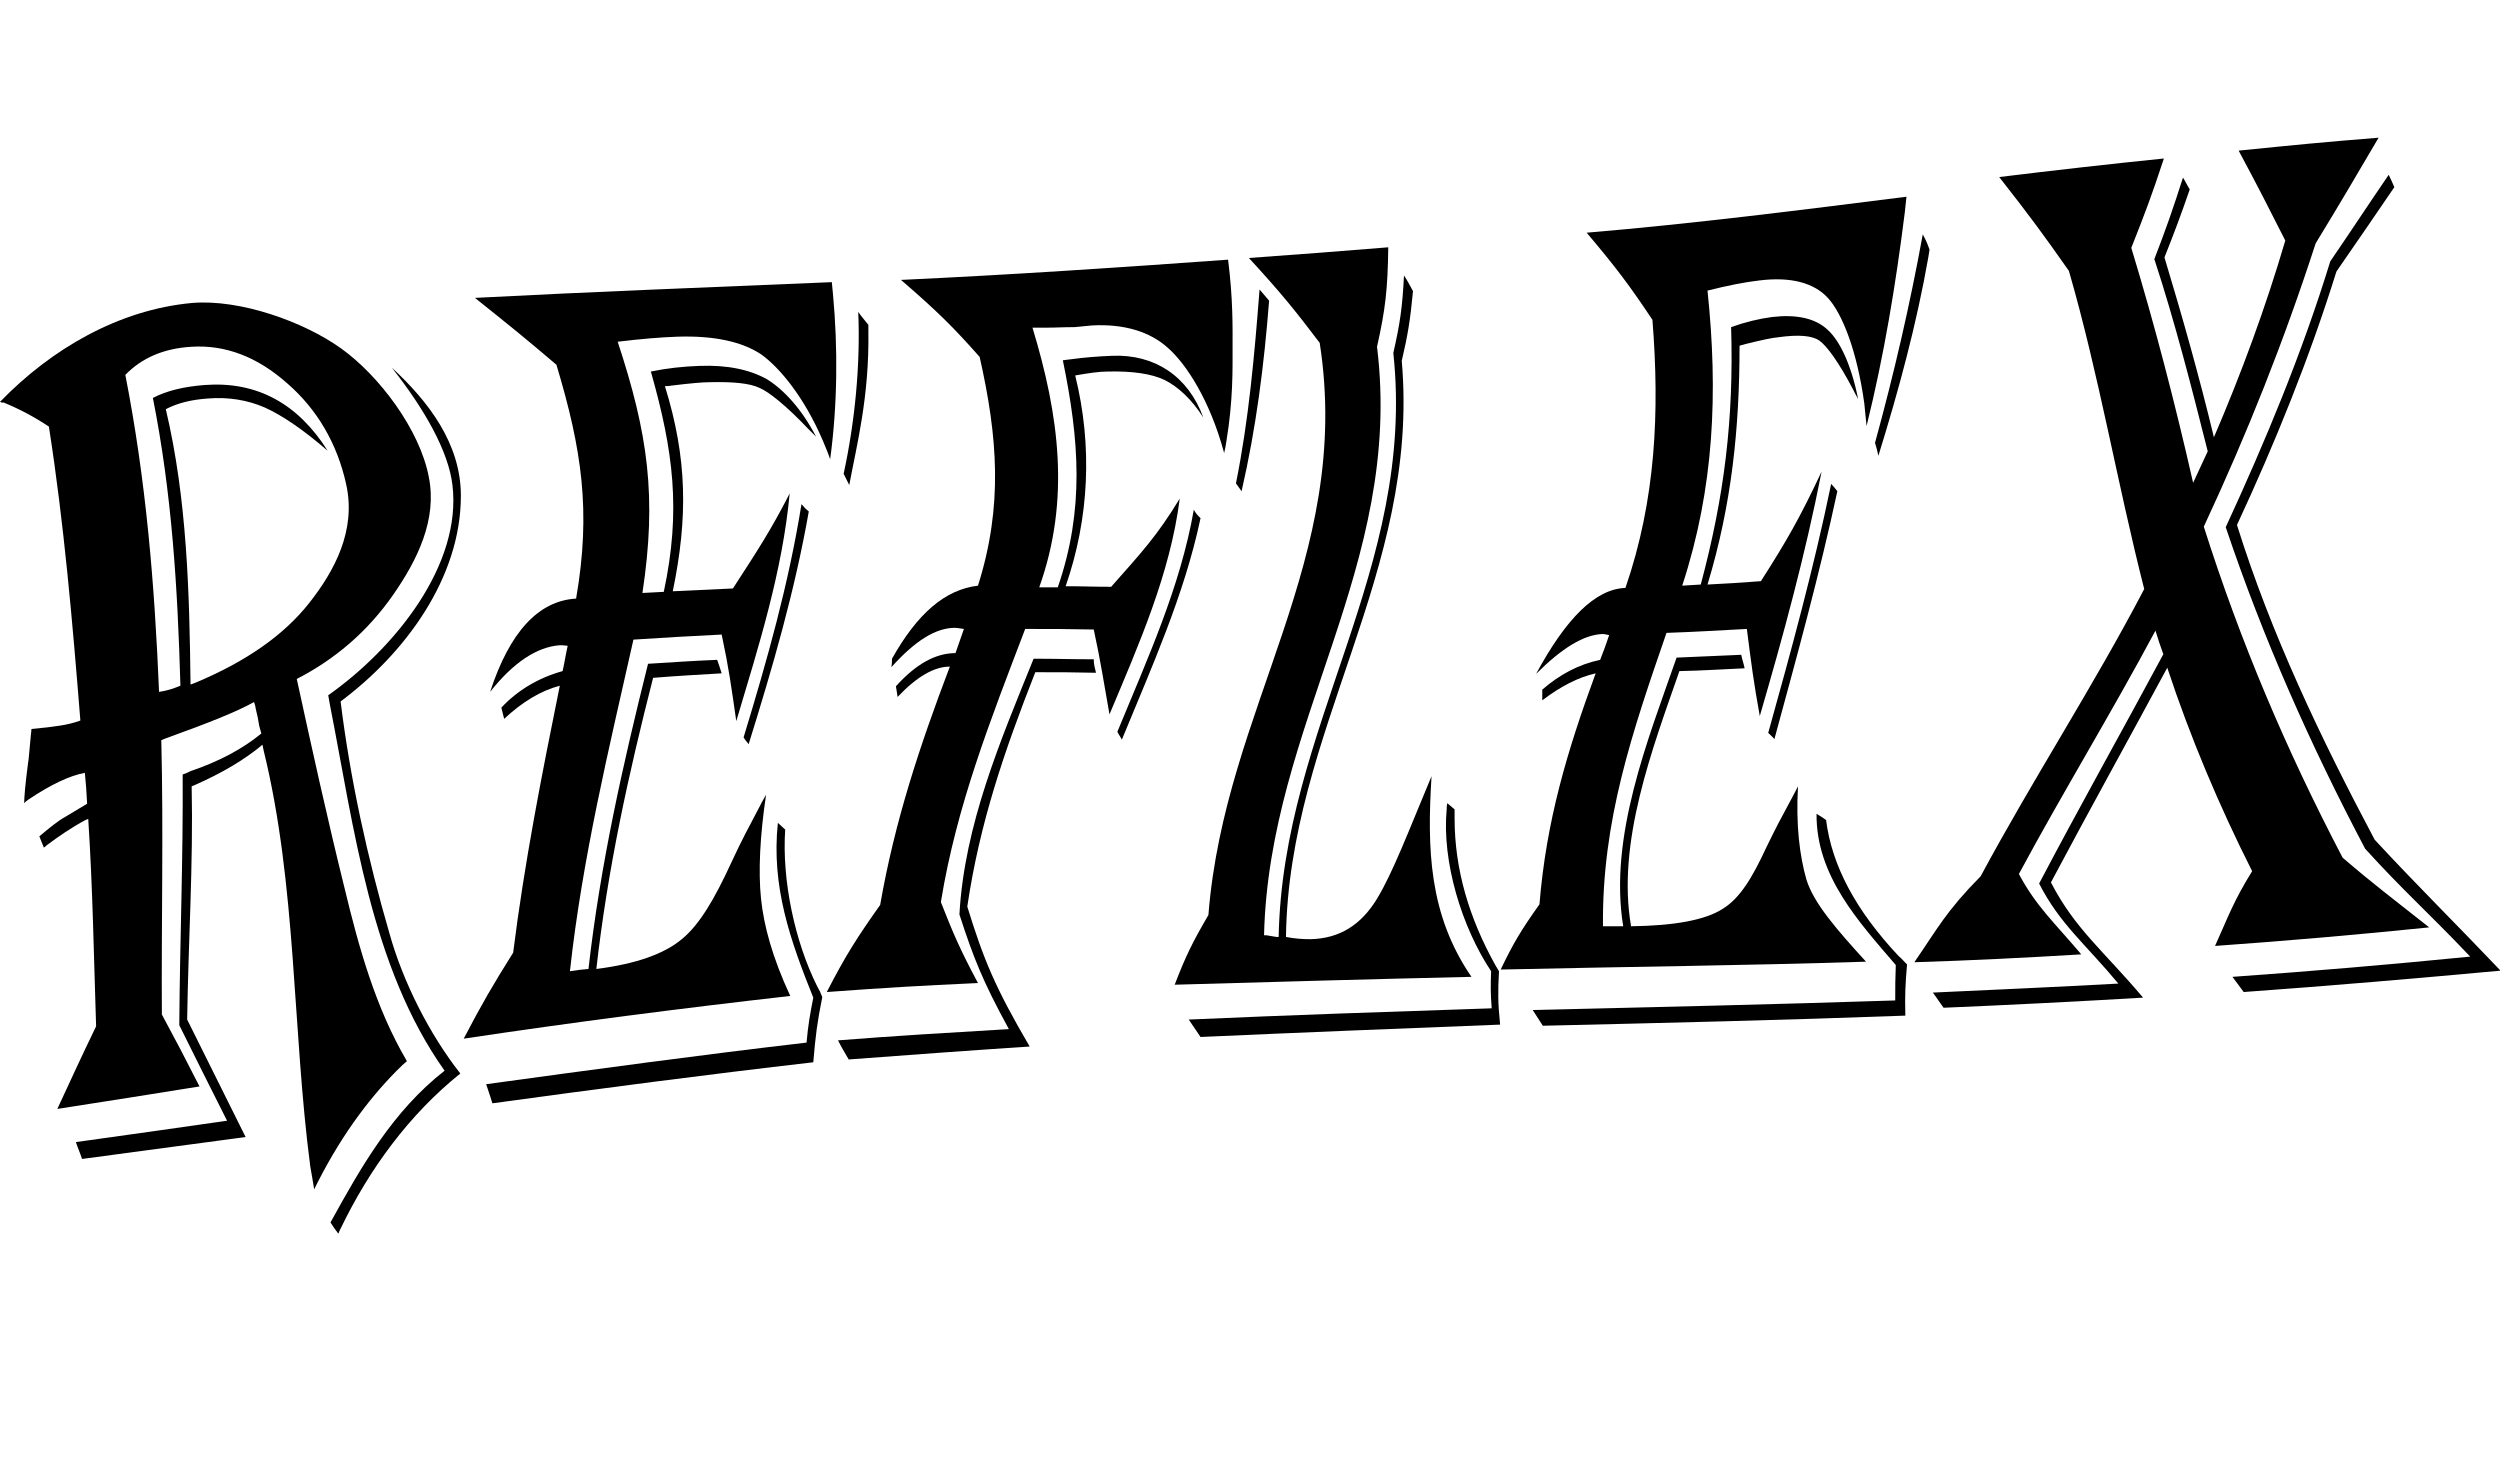 <?xml version="1.0" encoding="utf-8"?>
<!-- Generator: Adobe Illustrator 19.0.0, SVG Export Plug-In . SVG Version: 6.00 Build 0)  -->
<svg version="1.1" id="words" xmlns="http://www.w3.org/2000/svg" xmlns:xlink="http://www.w3.org/1999/xlink" x="0px" y="0px"
	 viewBox="0 0 444.8 263.9" enable-background="new 0 0 444.8 263.9" xml:space="preserve">
<g id="XMLID_65_">
	<g id="XMLID_38_">
		<path id="XMLID_165_" d="M0,71.5c9.1-9.4,21.1-16.4,34.2-17.6c8.5-0.7,19.8,3.3,26.5,8.1c6.7,4.8,14,14.4,15.6,22.9
			c1.5,7.5-2,14.7-6.4,21c-4.4,6.3-10.1,11.3-17.1,14.9c2.7,12.4,5.5,25.1,8.5,37.2c2.5,10.4,5.5,21.3,11.1,30.8
			c-0.3,0.3-0.5,0.4-0.8,0.7c-5.3,5.1-10.5,11.9-15,20.7c-0.3,0.6-0.4,0.8-0.7,1.4c-0.3-1.7-0.4-2.5-0.7-4.1
			c-3.2-24.4-2.4-50-8.3-74c-0.1-0.4-0.1-0.6-0.2-1c-3.1,2.6-7.1,5-12.1,7.2c-0.2,0.1-0.3,0.1-0.5,0.2c0.3,13.8-0.6,27.7-0.8,41.5
			c4,8,6,12.1,10.4,20.9c-9.7,1.3-19.4,2.6-29.1,3.9c-0.4-1.2-0.7-1.8-1.1-3c10.9-1.5,16.3-2.3,26.9-3.8c-3.6-7.1-5.2-10.4-8.5-17
			c0.1-14.9,0.7-29.7,0.6-44.6c0.6-0.2,0.8-0.3,1.4-0.6c5-1.7,9.2-3.9,12.6-6.7c-0.2-0.8-0.4-1.3-0.4-1.5c-0.2-1.2-0.3-1.7-0.6-2.9
			c0-0.2-0.1-0.6-0.3-1.2c-2.8,1.6-8,3.7-15.8,6.5c-0.3,0.1-0.4,0.2-0.7,0.3c0.4,16.3,0,32.5,0.1,48.8c2.7,5,4,7.5,6.7,12.8
			c-10,1.6-15,2.4-25.3,4c2.7-5.8,4-8.7,6.9-14.7c-0.4-12.3-0.6-24.6-1.4-36.9c-0.2,0.1-0.3,0.1-0.5,0.2c-2.6,1.4-4.9,3-6.9,4.5
			c-0.2,0.2-0.3,0.3-0.5,0.4c-0.3-0.8-0.5-1.2-0.8-2c1.9-1.6,3.4-2.8,4.5-3.4c1.4-0.8,2.1-1.3,3.5-2.1c0.2-0.1,0.3-0.2,0.5-0.3
			c-0.1-2.2-0.2-3.3-0.4-5.5c-2.7,0.5-6.1,2.1-10.1,4.8c-0.3,0.2-0.4,0.3-0.7,0.6c0-1,0.2-3.4,0.7-7.2c0.1-0.3,0.2-2,0.5-5
			c0-0.2,0.1-0.6,0.1-1c2.2-0.2,3.9-0.4,5.1-0.6c1.3-0.2,2.5-0.5,3.6-0.9c-1.4-17.5-2.9-35-5.6-52.3c-2.7-1.8-5.4-3.2-8.1-4.3
			C0.4,71.7,0.3,71.6,0,71.5z M22.3,66.7c3.7,18.9,5.2,37.2,6,56.4c1.4-0.2,2.6-0.6,3.8-1.1c-0.5-17.4-1.5-34.1-4.9-51.2
			c2.5-1.3,5.5-2,9.2-2.3c9.3-0.7,16.6,3.3,21.9,11.7c-4.4-3.8-8.1-6.3-11.2-7.7c-3-1.3-6.4-1.9-10.1-1.6c-2.9,0.2-5.4,0.8-7.5,1.9
			c3.8,16.1,4.2,32.6,4.4,49c0.3-0.1,0.5-0.2,0.8-0.3c9.1-3.8,15.8-8.5,20.3-14.2c4.5-5.7,8.4-12.9,6.6-21.1
			c-1.6-7.3-5.2-13.4-10.5-18c-5.3-4.7-11-6.9-17.1-6.5C29.1,62,25.2,63.7,22.3,66.7z M60.6,124.8c1.7,13.8,4.8,27.9,8.7,41.3
			c2.4,8.6,7.1,17.9,12.6,24.9c-9.1,7.3-16.2,17-21.3,27.6c-0.2,0.3-0.2,0.5-0.4,0.9c-0.6-0.8-0.9-1.2-1.4-2
			c5.5-10,11.1-19.8,20.3-27c-13.2-18.6-16.1-43.3-20.4-65.1c-0.1-0.7-0.2-1-0.3-1.7c11.9-8.4,23.8-23.2,22.1-37.4
			c-0.7-5.9-4.8-13.3-10.8-20.9c6.5,6,12.3,13.5,12.3,22.8C82,102.9,72,116.3,60.6,124.8z"/>
		<path id="XMLID_160_" d="M148,50.2c0.1,0.9,0.1,1.3,0.2,2.1c0.9,9.6,0.8,19.9-0.5,29.4c-0.5-1.5-1-2.5-1.3-3.3
			c-3.3-7.7-7.6-12.9-10.9-15.3c-3.4-2.3-8.4-3.4-14.9-3.2c-3,0.1-6.6,0.4-10.7,0.9c5.4,16.4,7,27.6,4.4,44.7
			c1.5-0.1,2.3-0.1,3.8-0.2c3.1-14.5,1.7-25.1-2.3-39.2c2.9-0.6,5.8-0.9,8.6-1c5.1-0.2,9.1,0.7,12.1,2.4c2.9,1.8,6.1,5.2,8.7,10.2
			c-0.6-0.6-1.1-1.1-1.4-1.4c-3.9-4.1-7-6.6-8.7-7.3c-1.7-0.8-4.6-1.1-8.8-1c-1.3,0-3.5,0.2-6.8,0.6c-0.5,0.1-0.7,0.1-1.2,0.1
			c4,12.9,4.1,23.4,1.4,36.5c4.3-0.2,6.5-0.3,10.7-0.5c4.4-6.8,6.6-10.1,10.1-16.9c-1.3,13.9-5.5,27.1-9.5,40.5
			c-0.9-6.2-1.3-9.3-2.6-15.4c-6.2,0.3-9.3,0.5-15.7,0.9c-4.4,19.6-9.1,38.9-11.3,59c1.3-0.2,2-0.3,3.3-0.4
			c2.1-18.5,6.1-36.3,10.6-54.3c5-0.3,7.4-0.5,12.3-0.7c0.3,0.9,0.5,1.4,0.8,2.4c-4.8,0.3-7.3,0.4-12.2,0.8
			c-4.4,17.2-8.1,34.1-10.1,51.8c7.1-0.9,12.1-2.7,15.2-5.3c3.2-2.6,5.9-7.3,8.8-13.6c1.9-4.1,3-6.1,5-9.9c0.2-0.4,0.6-1.2,1.2-2.2
			c-1.1,7.3-1.4,13.7-0.9,18.5c0.5,4.8,2,10.4,5.2,17.3c-19.4,2.2-38.8,4.7-58.1,7.6c3.3-6.3,5.1-9.4,8.8-15.3
			c2-16,5.1-31.7,8.3-47.5c-3.4,0.9-6.7,2.9-9.9,5.9c-0.2-0.8-0.3-1.2-0.5-2c2.9-3.1,6.6-5.3,10.9-6.5c0.4-1.8,0.5-2.7,0.9-4.5
			c-0.7-0.1-1.1-0.1-1.4-0.1c-4.1,0.3-8.3,3.1-12.4,8.3c3.5-10.7,8.6-16.2,15.3-16.6c2.7-15.6,1-26.6-3.5-41.6
			c-5.5-4.7-8.5-7.1-14.5-11.9C105.5,51.9,126.7,51.1,148,50.2z M146.3,177.4c-0.9,4.5-1.2,6.8-1.6,11.6
			c-19.1,2.2-38.1,4.7-57.1,7.3c-0.4-1.4-0.7-2.1-1.1-3.4c19-2.6,38-5.2,57-7.4c0.3-3.3,0.6-4.9,1.2-8c-4.1-10.2-7.5-19.8-6.3-31.1
			c0.5,0.5,0.8,0.7,1.3,1.2c-0.6,9,1.7,19.9,5.7,27.9C145.8,176.2,146,176.6,146.3,177.4z M143.9,91c-2.5,14.2-6.4,27.6-10.7,41.4
			c-0.4-0.5-0.6-0.7-0.9-1.2c4.2-13.8,8-27.2,10.3-41.5C143.1,90.3,143.4,90.6,143.9,91z M154.5,57.8c0,0.4,0,0.6,0,1
			c0.2,11.8-2.1,20.5-3.4,27.5c-0.4-0.8-0.6-1.2-1-2c2-9.2,3-19.4,2.6-28.8C153.4,56.5,153.8,56.9,154.5,57.8z"/>
		<path id="XMLID_155_" d="M160.3,49.8c19.4-0.9,38.8-2.2,58.2-3.6c0.9,7.1,0.8,12.1,0.8,15.8c0,3.6,0.1,9.3-1.1,16.5
			c-0.1,0.8-0.2,1.2-0.4,2.1c-2.5-9.3-6.7-15.8-10-18.7c-3.2-2.9-7.8-4.3-13.5-4c-1.2,0.1-1.9,0.2-3.1,0.3c-2.2,0-3.2,0.1-5.4,0.1
			c-0.8,0-1.3,0-2.1,0c4.7,15.5,6.8,30.5,1.2,46.2c1.3,0,2,0,3.3,0c4.8-13.9,3.8-26.3,0.9-40.4c0.6-0.1,0.9-0.1,1.6-0.2
			c2.2-0.3,4.6-0.5,7.2-0.6c7.5-0.3,13.5,3.6,16.2,11c-2.1-3.3-4.5-5.5-6.9-6.7c-2.3-1.1-5.7-1.6-10.1-1.5c-1.6,0-3.5,0.3-5.8,0.7
			c3.1,12.5,2.5,25.4-1.7,37.5c3.3,0,4.9,0.1,8.1,0.1c5.4-6.1,8.2-9.1,12.2-15.7c-1.7,13.4-7.3,26-12.5,38.4
			c-1.1-6.1-1.5-9.1-2.8-15.1c-4.9-0.1-7.3-0.1-12.2-0.1c-6.2,16.3-12.2,31.4-15,48.6c2.2,5.6,3.4,8.4,6.6,14.4
			c-10.7,0.5-16,0.8-26.9,1.6c3.4-6.6,5.4-9.7,9.5-15.5c2.6-14.9,7-28.2,12.4-42.4c-2.8,0-5.9,1.8-9.3,5.4c-0.1-0.8-0.2-1.2-0.3-1.9
			c3.6-4,7.1-5.9,10.6-5.9c0.6-1.7,0.9-2.6,1.5-4.3c-0.7-0.1-1.3-0.2-1.6-0.2c-3.4,0-7.1,2.3-11.3,7c0.1-0.6,0.1-0.9,0.1-1.5
			c4.5-8,9.4-12.3,15.3-13c4.5-14.2,3.5-26.5,0.3-40.7C169.6,58.2,166.9,55.5,160.3,49.8z M195,119.7c-4.3-0.1-6.5-0.1-10.8-0.1
			c-5.5,14-9.9,26.8-12.1,41.7c2.9,9.4,4.9,14.3,11.1,24.9c-10.7,0.7-21.5,1.5-32.2,2.3c-0.8-1.4-1.2-2-1.9-3.4
			c10.1-0.8,20.2-1.4,30.4-2c-4.7-8.6-6.3-12.7-8.8-20.4c0.9-16,7.3-30.9,13.2-45.5c4.3,0,6.4,0.1,10.7,0.1
			C194.6,118.3,194.8,118.8,195,119.7z M213.6,92.2c-2.9,13.7-8.7,26.5-14,39.4c-0.3-0.6-0.5-0.8-0.8-1.4
			c5.3-12.9,11.2-25.7,13.6-39.5C212.8,91.4,213.1,91.7,213.6,92.2z M225.8,53.5c-0.9,11.5-2.3,22.6-4.9,33.9
			c-0.4-0.6-0.6-0.8-1-1.4c2.3-11.4,3.3-22.9,4.2-34.5C224.8,52.3,225.1,52.7,225.8,53.5z"/>
		<path id="XMLID_152_" d="M222.2,45.9c9.9-0.7,14.8-1.1,24.8-1.9c-0.1,7.5-0.5,11-2,17.7c4.8,39-19.2,67-20.1,104.7
			c0.2,0,0.2,0,0.4,0c0.7,0.1,1.1,0.2,1.8,0.3c0.2,0,0.3,0,0.4,0c0.7-37.3,24.5-65.5,20.4-103.9c1.2-5.3,1.6-8,1.9-13.8
			c0.7,1.1,1,1.7,1.6,2.8c-0.5,5.2-0.9,7.7-2,12.4c3.3,37.7-20.1,65.9-20.6,102.5c1.5,0.3,3,0.4,4.3,0.4c5.3-0.1,9.1-2.6,11.9-7.2
			c2.8-4.6,5.6-12,9.7-21.8c-0.8,12.9-0.5,24.6,7.1,35.7c-17.6,0.4-35.2,0.9-52.8,1.4c2-5.2,3.2-7.6,6-12.4
			c2.9-37,25.8-63.2,19.8-101.8C230.4,55.2,228,52.2,222.2,45.9z M266.7,172.8c-0.2,3.7-0.2,5.6,0.2,9.5
			c-17.8,0.7-35.5,1.4-53.3,2.2c-0.9-1.3-1.3-1.9-2.1-3.1c18-0.8,35.9-1.4,53.9-2c-0.2-2.7-0.2-4-0.1-6.6
			c-5.2-7.8-8.8-19.5-7.9-28.9c0-0.4,0-0.6,0.1-1c0.5,0.4,0.8,0.7,1.3,1.1c0,0.6,0,0.9,0,1.6c0,9.1,2.6,17.8,7.3,26.2
			C266.3,172.2,266.5,172.4,266.7,172.8z"/>
		<path id="XMLID_147_" d="M339.2,35c-0.1,1.1-0.2,1.7-0.3,2.8c-1.6,12.8-3.7,25.5-6.8,38c-0.2-1.8-0.3-3.1-0.4-4
			c-1.3-9.4-3.9-15.9-6.4-18.7c-2.5-2.8-6.7-3.9-12.3-3.2c-2.6,0.3-5.6,0.9-9.2,1.8c1.9,18.1,1.2,35.1-4.5,52.5
			c1.3-0.1,2-0.1,3.3-0.2c4.2-15.7,5.9-29.5,5.4-45.8c2.5-0.9,5-1.5,7.3-1.8c4.3-0.5,7.7,0.2,9.9,2.3c2.2,2,4.2,6.3,5.4,12.3
			c-0.4-0.7-0.7-1.3-0.9-1.7c-2.5-4.8-4.7-7.8-6-8.7c-1.3-0.9-3.7-1.1-7.3-0.6c-1.1,0.1-3,0.5-5.8,1.2c-0.4,0.1-0.6,0.2-1.1,0.3
			c0,14.7-1.4,28.3-5.7,42.5c3.8-0.2,5.6-0.3,9.5-0.6c4.6-7.2,6.9-11.2,10.8-19.5c-2.9,14.8-6.8,29.1-11,43.5
			c-1.1-6.1-1.5-9.2-2.3-15.5c-5.8,0.3-8.6,0.5-14.3,0.7c-6.1,17.7-11.5,33.4-11.3,52.2c1.4,0,2.2,0,3.6,0
			c-2.6-15.9,4.4-33.2,9.5-47.8c4.6-0.2,6.9-0.3,11.5-0.5c0.2,1,0.4,1.4,0.6,2.4c-4.7,0.2-7,0.4-11.6,0.5
			c-4.8,13.8-11.2,30.5-8.6,45.4c7.7-0.1,13.2-1.1,16.3-3.1c3.1-1.9,5.3-5.6,7.8-11c1.7-3.5,2.6-5.2,4.5-8.7
			c0.2-0.4,0.6-1.1,1.1-2.1c-0.4,6.9,0.3,12.4,1.5,16.6c1.3,4.2,5.4,8.9,10.6,14.6c-21.7,0.7-43.3,0.9-65,1.4
			c2.3-4.8,3.7-7.1,6.9-11.6c1.2-14.8,4.9-27.2,10-41.1c-3.1,0.7-6.2,2.3-9.5,4.8c0-0.8,0-1.1,0-1.9c3.1-2.7,6.5-4.5,10.3-5.3
			c0.7-1.8,1-2.6,1.6-4.4c-0.5-0.1-0.9-0.2-1.1-0.2c-3.4,0.1-7.3,2.5-11.9,7.1c5.3-9.8,10.5-15.1,15.9-15.3
			c5.4-15.7,6.1-31.3,4.8-47.7c-4-6-6.3-9.1-11.7-15.5C301.3,39.8,320.2,37.4,339.2,35z M339.3,171.6c-0.3,3.6-0.4,5.4-0.3,9.1
			c-21.5,0.8-43,1.3-64.5,1.8c-0.7-1.1-1.1-1.7-1.8-2.8c21.5-0.5,43-1,64.5-1.7c0-2.6,0-3.8,0.1-6.3c-6.6-7.7-14.2-15.9-14.1-26.9
			c0.7,0.4,1,0.6,1.7,1.1c1,8,5.2,16,12.9,24.2C338.4,170.6,338.7,171,339.3,171.6z M326.9,87.4c-3.2,14.9-7.2,29.4-11.2,44.1
			c-0.4-0.5-0.7-0.7-1.1-1.1c4.1-14.7,8.1-29.3,11.2-44.3C326.3,86.6,326.5,86.9,326.9,87.4z M343.3,44.4c-0.1,0.5-0.1,0.8-0.2,1.3
			c-2.1,12-5.3,23.8-8.9,35.4c-0.2-0.9-0.3-1.4-0.6-2.3c3.4-12.4,6.2-24.5,8.5-37.1C342.7,42.8,342.9,43.3,343.3,44.4z"/>
		<path id="XMLID_144_" d="M423.2,24.5c-4.3,7.3-6.5,11.1-11.2,18.8c-5.6,17.3-12.2,33.9-19.9,50.4c6.5,20.5,14.7,39.8,24.7,58.9
			c5.7,4.9,9.1,7.4,15.4,12.4c-12.7,1.3-25.4,2.4-38.1,3.3c2.4-5.3,3.2-7.8,6.6-13.3c-5.9-11.7-11-23.8-15.1-36.2
			c-6.9,12.8-13.9,25.4-20.7,38.2c4.3,8.3,9.3,12.1,16.4,20.5c-11.8,0.7-23.7,1.3-35.5,1.8c-0.8-1.1-1.1-1.6-1.9-2.7
			c11-0.5,22-1,33-1.6c-6.1-7.3-10.4-10.6-14.1-17.8c7.2-13.7,14.8-27.2,22.1-40.8c-0.6-1.7-0.9-2.5-1.4-4.2
			c-7.8,14.6-16.5,28.8-24.3,43.3c3.1,5.8,6.2,8.5,11.1,14.3c-9.9,0.6-19.8,1.1-29.7,1.4c4.2-6.1,5.6-9,11.8-15.3
			c9.3-17.3,20-33.7,29.1-51.1c-4.8-18.8-8-37.9-13.4-56.6c-4.5-6.4-6.9-9.7-12.4-16.7c9.8-1.2,19.5-2.3,29.3-3.3
			c-2.1,6.4-3.3,9.6-5.8,15.9c4.2,13.8,7.8,27.7,11,41.8c1-2.2,1.6-3.4,2.6-5.6c-2.9-11.5-5.8-22.9-9.5-34.2
			c2.2-5.7,3.2-8.6,5.1-14.5c0.5,0.8,0.7,1.3,1.2,2.1c-1.7,4.9-2.6,7.3-4.5,12.1c3.2,10.6,6.2,21.2,8.8,32
			c4.9-11.4,9.2-23.1,12.7-35c-3.1-6.1-4.7-9.3-8.3-16C408.2,25.8,413.2,25.3,423.2,24.5z M426,33.3c-4,5.9-6.1,8.9-10.3,15
			c-4.8,15.4-10.9,30.5-17.7,45.1c6.1,19.5,14.9,37.9,24.5,56c7.3,7.9,15,15.5,22.4,23.3c-15.2,1.4-30.4,2.7-45.7,3.8
			c-0.8-1.1-1.2-1.6-2-2.7c14.1-1,28.2-2.2,42.3-3.6c-7.5-7.9-11.8-11.6-18.7-19.2c-9.8-18.6-18.1-37.3-24.8-57.2
			c7.1-15.4,13.6-31,18.6-47.3c4.3-6.3,6.3-9.4,10.4-15.4C425.4,31.9,425.6,32.4,426,33.3z"/>
	</g>
</g>
</svg>
